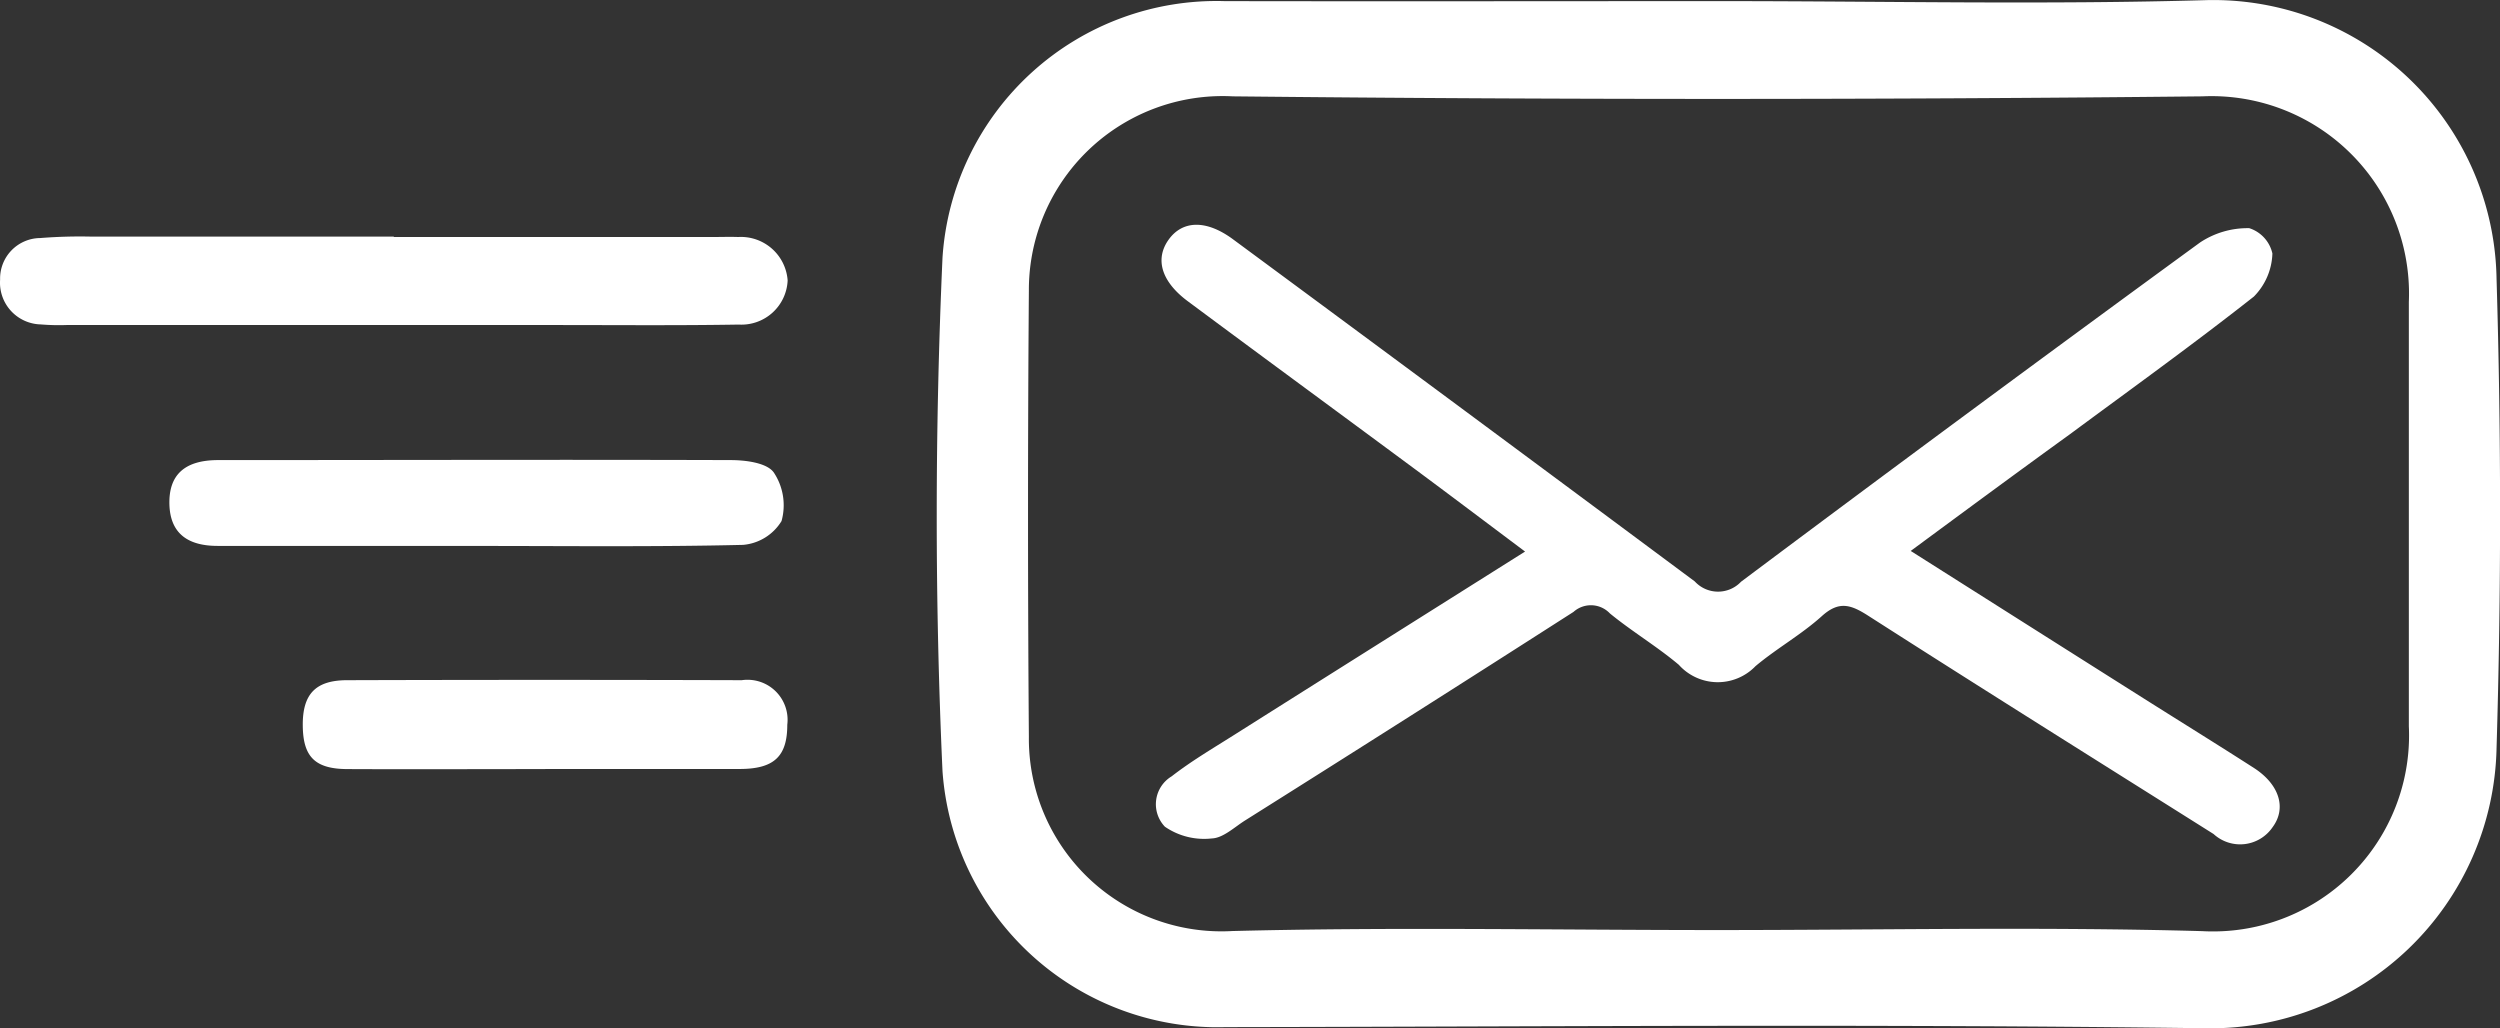 <svg xmlns="http://www.w3.org/2000/svg" width="48.626" height="20" viewBox="0 0 48.626 20">
  <rect x="0" y="0" width="48.626" height="20" fill="#333333" stroke="none"/>
  <g id="Group_3503" data-name="Group 3503" transform="translate(-175.82 -5031)">
    <g id="Group_3476" data-name="Group 3476" transform="translate(175.82 5031)">
      <path id="Path_4732" data-name="Path 4732" d="M2106.226,364.478c3.145,0,6.293.071,9.435-.02a5.511,5.511,0,0,1,5.623,5.425q.137,4.558,0,9.123a5.565,5.565,0,0,1-5.67,5.45c-6.351-.086-12.7-.032-19.057-.022a5.36,5.36,0,0,1-5.5-4.98c-.151-3.323-.148-6.662,0-9.985a5.341,5.341,0,0,1,5.49-4.991C2099.77,364.484,2103,364.478,2106.226,364.478Zm-.1,18.068c3.144,0,6.29-.067,9.431.021a3.813,3.813,0,0,0,4.021-3.986q0-4.125,0-8.251a3.841,3.841,0,0,0-4.013-4q-9.43.1-18.863,0a3.769,3.769,0,0,0-3.965,3.774q-.033,4.342,0,8.685a3.746,3.746,0,0,0,3.959,3.776C2099.836,382.485,2102.981,382.546,2106.125,382.546Z" transform="translate(-2072.725 -364.456)" fill="#fff"/>
      <path id="Path_4733" data-name="Path 4733" d="M1951.865,401.534h6.2c.165,0,.331-.006.5,0a.911.911,0,0,1,.961.845.9.9,0,0,1-.952.858c-1.177.02-2.355.009-3.532.009h-9.544a4.248,4.248,0,0,1-.5-.012.812.812,0,0,1-.79-.871.788.788,0,0,1,.781-.809,9.856,9.856,0,0,1,.99-.028q2.944,0,5.887,0Z" transform="translate(-1944.206 -396.924)" fill="#fff"/>
      <path id="Path_4734" data-name="Path 4734" d="M1976.76,438.163q-2.54,0-5.08,0c-.616,0-.923-.273-.938-.808-.015-.572.294-.86.945-.861,3.324,0,6.649-.011,9.973,0,.289,0,.7.052.836.239a1.148,1.148,0,0,1,.152.947.973.973,0,0,1-.748.463c-1.713.041-3.427.021-5.141.021Z" transform="translate(-1967.447 -427.545)" fill="#fff"/>
      <path id="Path_4735" data-name="Path 4735" d="M1996.357,472.688c-1.28,0-2.56.006-3.84,0-.643,0-.873-.24-.878-.849s.248-.878.858-.88q3.841-.012,7.681,0a.779.779,0,0,1,.885.867c0,.617-.258.86-.928.86h-3.779Z" transform="translate(-1985.75 -457.729)" fill="#fff"/>
      <path id="Path_4736" data-name="Path 4736" d="M2139.956,405.961c1.565.991,3.045,1.929,4.526,2.865.717.453,1.44.9,2.151,1.357.489.316.638.776.364,1.148a.764.764,0,0,1-1.15.136c-2.24-1.411-4.484-2.815-6.713-4.243-.34-.218-.571-.3-.91.008-.4.36-.876.625-1.287.97a1.018,1.018,0,0,1-1.491-.026c-.426-.359-.912-.648-1.341-1a.508.508,0,0,0-.708-.029q-3.186,2.042-6.389,4.057c-.209.132-.426.341-.645.349a1.345,1.345,0,0,1-.913-.228.633.633,0,0,1,.131-.98c.374-.291.786-.534,1.188-.788,1.868-1.18,3.737-2.356,5.686-3.584-.762-.571-1.462-1.1-2.168-1.623-1.463-1.083-2.931-2.16-4.392-3.246-.517-.384-.643-.823-.371-1.2s.736-.388,1.257,0q4.493,3.317,8.975,6.65a.615.615,0,0,0,.9.006q4.446-3.328,8.93-6.6a1.675,1.675,0,0,1,.955-.277.671.671,0,0,1,.45.492,1.244,1.244,0,0,1-.36.838c-1.169.921-2.379,1.791-3.577,2.677C2142.053,404.414,2141.056,405.149,2139.956,405.961Z" transform="translate(-2102.792 -395.245)" fill="#fff"/>
    </g>
  </g>
</svg>
